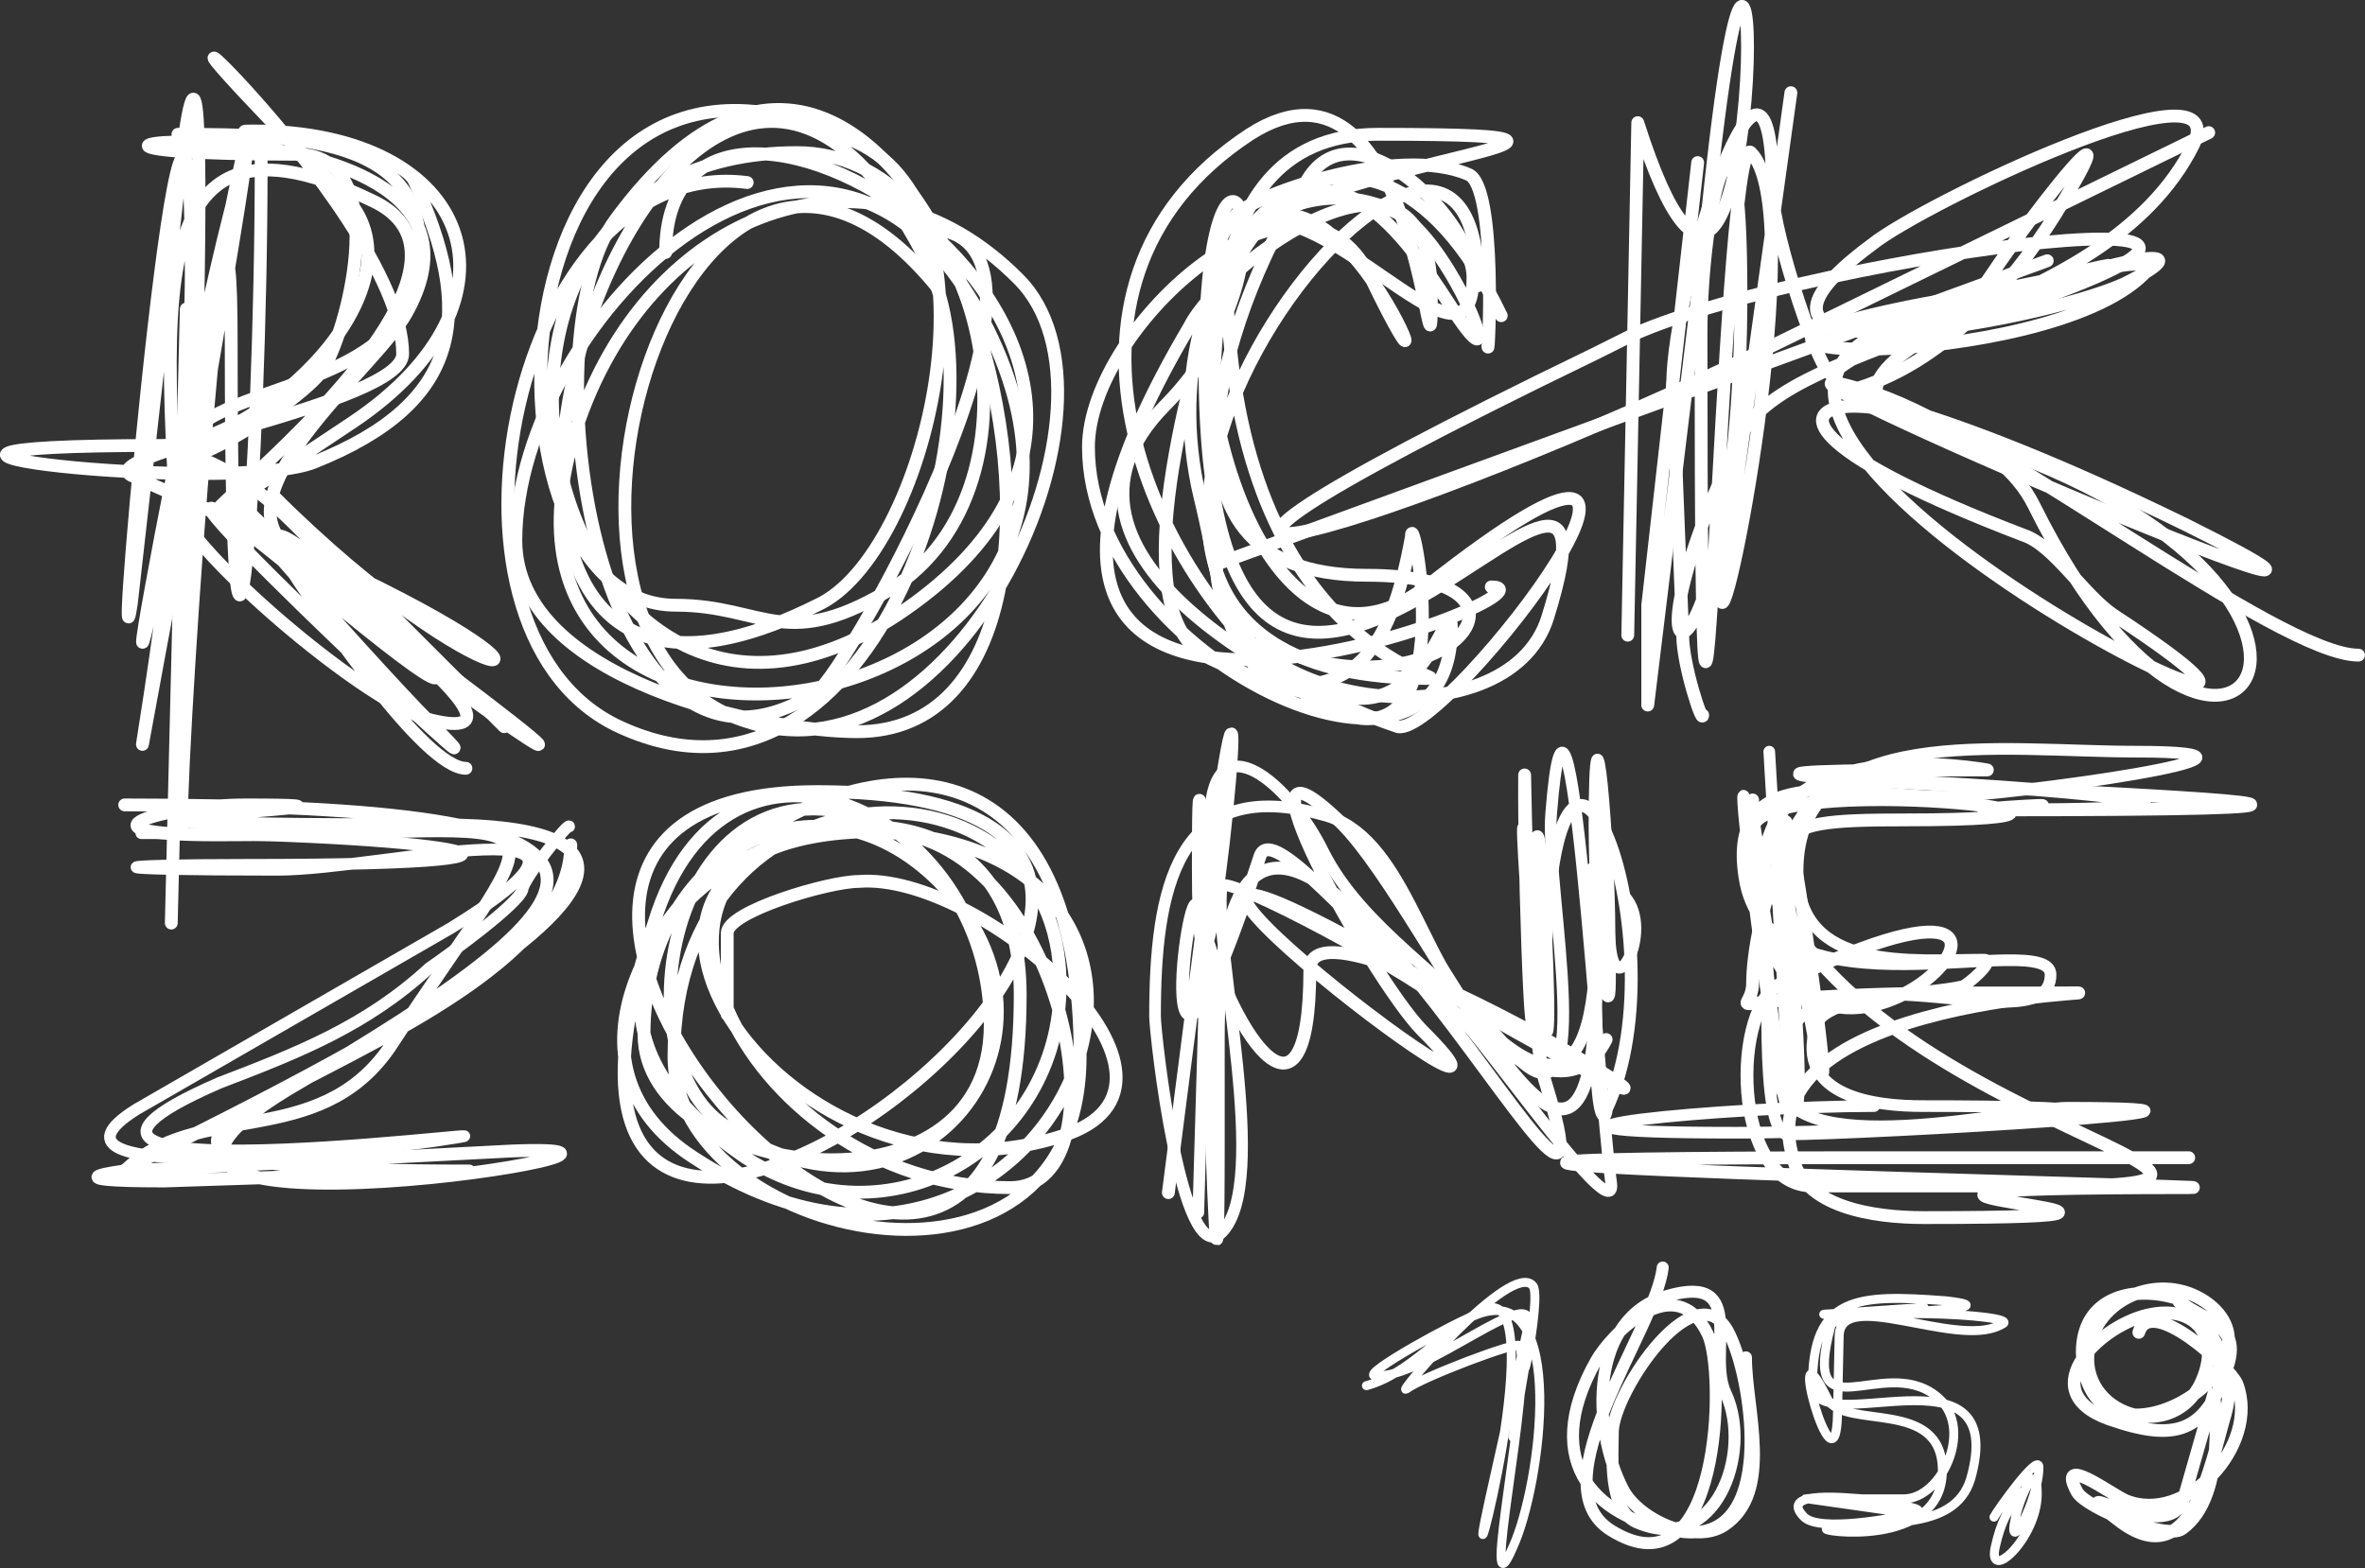 <svg version="1.1" viewBox="0 0 14.208 9.423" xml:space="preserve" xmlns="http://www.w3.org/2000/svg"><rect x="0" y="0" width="14.208" height="9.423" fill="#333333" stroke="none"/><style type="text/css">
	.st0{fill-rule:evenodd;clip-rule:evenodd;}
	.st1{fill:none;stroke:#FFFFFF;stroke-width:0.077;stroke-linecap:round;stroke-linejoin:round;stroke-miterlimit:2.613;}
	.st2{fill:none;stroke:#FFFFFF;stroke-width:0.07;stroke-linecap:round;stroke-linejoin:round;stroke-miterlimit:2.613;}
	.st3{fill:none;stroke:#FFFFFF;stroke-width:0.072;stroke-linecap:round;stroke-linejoin:round;stroke-miterlimit:2.613;}
	.st4{fill:none;stroke:#FFFFFF;stroke-width:0.054;stroke-linecap:round;stroke-linejoin:round;stroke-miterlimit:2.613;}
	.st5{fill:none;stroke:#FFFFFF;stroke-width:0.076;stroke-linecap:round;stroke-linejoin:round;stroke-miterlimit:2.613;}
</style><path class="st1" d="m1.089 4.967c0-0.66 0.3-4.77 0.3-2.9 0 3.08 0.18 0.79 0.18-1.09 0-1.27-1.27 5.74-0.42 1.51 0.48-2.54 0.42-1.93 0 0.42-0.66 3.45 0 0.36 0-1.27 0-2.54-0.48 2.78-0.36 1.99l0.3-2.66c0.24-1.93 0 4.35 0 3.08 0-1.75-0.48-3.63 1.15-2.84 1.15 0.54-2.48 2.9-0.12 1.33 1.09-0.73 0.73-1.75-0.6-1.75-0.3 0 0.85 0.06 0.97 0.3 0.36 0.79 0.3 1.33-0.6 1.69-0.49 0.2-3.27-0.1-0.92-0.1 0.6 0 1.63-0.97 1.09-1.51-1.93-1.94 0.36 0.06 0.36 0.96 0 0.3-1.87 0.6-1.63 0.73l1.21 0.54c1.69 0.79 0.91 0.85-0.36-0.42l1.39 1.39" fill="none" stroke="#ee0017" stroke-linecap="round" stroke-linejoin="round" stroke-miterlimit="2.613" stroke-width=".077"/><path class="st1" d="m4.489 1.097c-1.39-0.18-2 2.66-0.79 3.26 1.51 0.73 2.36-1.81 1.87-2.78-1.57-3.14-3.68 3.57-0.66 2.06 0.66-0.3 1.15-2.36 0.24-2.78-2.24-1.09-2.36 2.78-1.09 2.78 0.54 0 0.66 0.3 1.33-0.12 0.97-0.67 0.48-2.6-0.6-2.6-2.48 0-1.51 4.17 0.6 2.78 2.36-1.57-1.39-3.87-1.39-2.18" fill="none" stroke="#ee0017" stroke-linecap="round" stroke-linejoin="round" stroke-miterlimit="2.613" stroke-width=".077"/><path class="st1" d="m5.639 1.737c-1.51-1.87-2.72 2.12-1.15 2.6 1.27 0.42 2.36-1.93 1.63-2.66-0.9-0.91-2.23-0.42-2.66 0.91-0.79 2.48 3.69 1.87 2.48-0.6-0.97-1.94-2.84-0.07-2.84 1.26 0 0.85 1.51 1.15 2.05 1.15 1.93 0 0.42-5.62-1.45-3.08-0.54 0.72-0.12 3.69 1.21 2.84 0.18-0.12 1.69-2.78 0.66-2.78" fill="none" stroke="#ee0017" stroke-linecap="round" stroke-linejoin="round" stroke-miterlimit="2.613" stroke-width=".077"/><path class="st1" d="m9.019 1.897c-0.84-1.75-2.17-0.42-1.81 1.09 0.18 0.73 0.12 1.21 0.97 1.21 0.42 0 0.54-0.66 0.54-0.42 0 1.21-2.18 0.18-2.18-1.09 0-0.73 1.27-1.87 1.69-1.03 0.67 1.39-0.41-1.51-0.96 0.18-0.12 0.48-0.54 1.87 0 2.12 0.85 0.42 1.09-0.07 1.21-0.73 0-0.24 0.36 1.57-0.6 0.97-0.97-0.67-1.76-2.48-0.37-3.39 1.03-0.66 1.09 1.81 1.09 0.97 0-1.15-1.27-0.18-1.45 0.18-1.93 3.26 2.36 1.57 1.81 1.57" fill="none" stroke="#ee0017" stroke-linecap="round" stroke-linejoin="round" stroke-miterlimit="2.613" stroke-width=".077"/><path class="st1" d="m8.879 1.717c0-2.12-3.44 2.36-0.3 2.36 0.18 0-1.21-0.18-1.21-2.48 0-0.6 3.08-0.79 0.91-0.79-1.21 0-0.97 1.69-0.97 2.6 0 0.85 1.75 1.09 1.99 0.3 0.6-1.93-2.06 2.18-2.06-1.51 0-1.87 0.66-0.67-0.24 0.24s0.85 1.75 1.4 1.93c0.3 0.06 2.18-2.42 0.18-0.85-1.09 0.85-1.63-1.74-1.15-2.23 0.12-0.12 0.97-0.42 1.39-0.24 0.18 0.06 0.12 1.15 0.12 1.03" fill="none" stroke="#ee0017" stroke-linecap="round" stroke-linejoin="round" stroke-miterlimit="2.613" stroke-width=".077"/><path class="st1" d="m9.779 3.817 0.06-3.08c0.79 2.48 0.79-3.02 0.42 0.54l-0.36 2.96v-0.6l0.3-2.66" fill="none" stroke="#ee0017" stroke-linecap="round" stroke-linejoin="round" stroke-miterlimit="2.613" stroke-width=".077"/><path class="st1" d="m13.269 0.797-2.6 1.27c-2.24 1.09-4.83 1.87-1.09 0.06l0.24-0.12c1.09-0.48 4.83-0.97 1.99-0.06-0.12 0 1.21-1.75 0.54-0.66-1.21 1.93-2.42 0.3 0.79 1.87 2.06 1.03-3.38-1.27-1.87-0.79 0.73 0.24 2.42 1.57 2.9 1.57" fill="none" stroke="#ee0017" stroke-linecap="round" stroke-linejoin="round" stroke-miterlimit="2.613" stroke-width=".077"/><path class="st1" d="m10.759 0.557-0.42 3.02c0 0.42 0.54-2.3 0.18-2.66-0.18-0.18-0.3 6.16-0.3 1.09 0-0.79 0.24-1.69 0.24-0.24 0 2.48-0.85 2.6 0 0.85 0.3-0.6 2.18-0.66 2.72-1.75 0.24-0.54-1.63 0.36-1.93 0.6-1.15 0.85 0.97 0.48 1.51 0.24 1.09-0.54-2.48 0.48-1.21 0.85 3.14 0.85 1.87 2.9 0.67 0.48-0.42-0.85-2.6-0.79-0.06 0.18 0.18 0.06 0.36 0.36 0.54 0.48 2.12 1.39-3.14-1.15-1.27-1.75 1.45-0.48 1.81-0.42 0.12-0.12-1.87 0.36 0.73 0.42 1.33-0.18 0.24-0.24-1.57 0.3-1.87 0.6-0.06 0.06-0.36-0.85-0.36-1.09 0-1.33-0.6 0.54-0.6 1.15l0.06 1.51c0 0.18 0.12 0.54 0.12 0.48" fill="none" stroke="#ee0017" stroke-linecap="round" stroke-linejoin="round" stroke-miterlimit="2.613" stroke-width=".077"/><path class="st1" d="m1.209 2.757c0.4 0.16 0.65 0.5 0.93 0.78 0.87 0.87 0.43 0.56-0.31-0.06-1.89-1.56 1.65 1.76 0.75 0.86-0.34-0.34-1.86-2.05-0.81-0.99 0.53 0.53 2.39 1.8 0.9 0.68-0.22-0.15-1.4-1.33-0.87-0.53 0.13 0.19 0.75 1.12 1 1.12" fill="none" stroke="#ee0017" stroke-linecap="round" stroke-linejoin="round" stroke-miterlimit="2.613" stroke-width=".077"/><line class="st1" x1="1.029" x2="1.119" y1="5.547" y2="1.857" fill="none" stroke="#ee0017" stroke-linecap="round" stroke-linejoin="round" stroke-miterlimit="2.613" stroke-width=".077"/><line class="st1" x1="7.319" x2="12.299" y1="3.387" y2="1.567" fill="none" stroke="#ee0017" stroke-linecap="round" stroke-linejoin="round" stroke-miterlimit="2.613" stroke-width=".077"/><path class="st1" d="m7.469 1.507c0.53-0.84 1.03 0 1.29 0.4 0.32 0.47-0.05-0.47-0.37-0.63-0.44-0.22-0.81 0.05-0.78 0.05 0.5 0 1.24 0.98 1.24 0.34 0-0.34-0.69-1.03-0.98-0.61-0.47 0.71-1.11 2.4 0.34 2.4 1.24 0 0.4 0.9-0.63 0.4" fill="none" stroke="#ee0017" stroke-linecap="round" stroke-linejoin="round" stroke-miterlimit="2.613" stroke-width=".077"/><path class="st1" d="m1.069 0.807c0.73 0 1.6 0.02 1.43 0.87-0.13 0.68-1.22 0.62-1.41 1-0.13 0.26 0.75-0.27 0.86-0.47 0.15-0.26 0.41-1.28-0.17-1.28-2.62 0 1.47-0.47 0.66 0.96-0.17 0.3-1.02 0.98-0.77 1.34 0.08 0.14 1.71 1.29 0.92 1.1-0.37-0.09-1.37-0.94-1.52-1.26" fill="none" stroke="#ee0017" stroke-linecap="round" stroke-linejoin="round" stroke-miterlimit="2.613" stroke-width=".077"/><path class="st1" d="m5.399 4.997c-1.35-0.67-1.72 1.34-1.04 1.77 1.16 0.79 2.2-0.55 1.28-1.47-0.73-0.73-1.77-0.18-1.77 0.92 0 0.86 2.08 1.16 2.08-0.06 0-1.28-1.59-2.02-2.02-0.61-1.28 3.85 4.83-0.79 0.98-0.79-2.99 0 1.22 4.77 1.22 1.22 0-2.14-3.73-0.43-1.65 0.98 0.86 0.55 1.89-0.06 1.89-1.04 0-1.47-2.32-1.41-2.32 0.43 0 1.1 2.44 1.65 2.44 0 0-3.48-4.03-0.49-2.32 0.61 2.14 1.4 3.55-1.96 0.98-1.96-1.65 0-0.73 2.14 0.92 2.14 0.73 0 0.31-2.14-0.79-2.14-2.14 0-0.61 2.38 1.1 1.83 0.98-0.31-0.49-1.59-1.22-1.53-0.18 0-0.79 0.18-0.79 0.31v0.49" fill="none" stroke="#ffd000" stroke-linecap="round" stroke-linejoin="round" stroke-miterlimit="2.613" stroke-width=".077"/><path class="st1" d="m7.019 7.167 0.3-2.33c0.24-1.65-0.12 2.14-0.12 0.37 0-1.96 0.12 4.09 0.12 1.65v-0.98 0.37c0-3.18 2.57 2.2 1.96 0.24-0.12-0.43-0.12-2.32-0.12-1.71s0.06 2.26 0.06 0.73c0-1.77 0.18 2.08 0 0.12-0.18-2.08 0.06 1.59 0.06 0.43 0-2.57 0.86-0.43 0.37 0.61 0 0.06-0.06 0.12-0.06-0.49 0-0.18-0.06-1.47 0-0.73 0.18 1.83 0-1.71 0-0.31v0.73c0 2.02-0.98-0.37-1.53-0.92-0.74-0.72 0.18 0.93 0.48 1.24 1.04 1.04-2.93-2.02 0.12-0.24 2.87 1.65-0.79-0.73-0.79-0.12 0 1.1-0.49 0.37-0.67-0.37-0.06-0.25-0.31 1.77 0.37-0.31 0.12-0.37 1.65 1.95 2.08 1.1" fill="none" stroke="#ffd000" stroke-linecap="round" stroke-linejoin="round" stroke-miterlimit="2.613" stroke-width=".077"/><path class="st1" d="m10.529 4.807c0 1.83 3.79 2.32 1.83 2.32h-1.47c-0.49 0-0.49-1.1-0.18-1.22 2.38-1.16-0.18 1.53-0.18-0.92 0-0.37 2.75-0.06 0.92-0.06-0.92 0-0.79 0.06-0.61 0.98 0.31 1.77-0.12-1.41-0.12-0.92l0.06 0.98c0.12 1.65-0.24 0-0.18-0.79s1.34-0.55 1.34-0.55c-4.22 0 5.13 0.24 0 0.24-0.18 0 0.73-0.06 0.12 0 2.08 0-0.37-0.18-0.92-0.18-0.37 0-0.61 0.86-0.61 1.22 0 0.24-0.37 0.06 1.34 0.06h0.43c0.92 0-1.83-0.06-1.53 0.98 0.06 0.31 0.49 0.37 0.79 0.37 2.32 0-1.41-0.18 1.59-0.18 0.55 0-7.21-0.18-1.83-0.18h1.83" fill="none" stroke="#ffd000" stroke-linecap="round" stroke-linejoin="round" stroke-miterlimit="2.613" stroke-width=".077"/><path class="st1" d="m0.749 4.837c3.36 0 3.06 0.49 0.98 1.71-1.71 1.04 2.81 0.31 1.34 0.37l-2.32 0.12c-0.12 0 4.58-2.08 1.89-2.08-3.48 0 0.18-0.12-1.16-0.12-0.49 0-1.1 0.18-0.18 0.18 2.2 0 2.08-0.31 1.04 1.28-0.43 0.62-1.16 0.31-1.59 0.74 0 0-0.49 0.06 0.24 0.06l1.83-0.06c-3.73 0 0.61-0.67 0.61-1.96" fill="none" stroke="#ffd000" stroke-linecap="round" stroke-linejoin="round" stroke-miterlimit="2.613" stroke-width=".077"/><path class="st2" d="m0.849 5.007c1.66 0 3.04 0.19 0.63 0.19-0.85 0-0.97 0.03 0.19 0.03 0.63 0 2.32-0.44 1.04 0.35l-1.89 1.09c-0.75 0.47 1.38 0.25 1.79 0.19 1.07-0.16-3.04 0.41-1.29-0.35 0.47-0.18 0.88-0.34 1.26-0.69 0.13-0.09 0.53-0.38 0.56-0.47 0-0.06 0.28-0.41 0.28-0.38" fill="none" stroke="#ffd000" stroke-linecap="round" stroke-linejoin="round" stroke-miterlimit="2.613" stroke-width=".07"/><path class="st2" d="m7.199 7.287 0.07-2.38c0.02-0.59 0.48-0.2 0.68 0.21 0.23 0.46 0.75 0.76 1.1 1.17 0.59 0.68 0.23-0.96 0.27-1.4 0.11-1.4 0.28 1.64 0.36 2.22 0.04 0.3-0.73-0.82-0.94-1.03-0.2-0.2-1.4-0.84-1.4-0.75-0.05 0.39 0.3 1.78 0 2.08-0.24 0.23-0.4-1.19-0.4-1.3 0-0.75 0.12-1.46 1.01-1.21 0.48 0.12 0.59 0.89 0.94 1.24 0.84 0.84 0.69-0.57 0.69-1.17 0-1.01 0.09 0.14 0.09 0.62 0 0.53 0.28 0 0.09-0.2" fill="none" stroke="#ffd000" stroke-linecap="round" stroke-linejoin="round" stroke-miterlimit="2.613" stroke-width=".07"/><path class="st2" d="m10.629 4.517 0.11 1.87c0.08 1.41-0.53-3.39-0.13-0.85 0.03 0.19-0.05 1.28 0.13 1.28 0.45 0 3.23-0.16 1.68-0.16-0.29 0-1.73 0.35-1.73-0.19 0-0.96 1.63-0.13 1.63-0.61 0-0.29-1.71 0.32-1.84-0.59-0.11-0.72 0.67-0.48 1.2-0.48 0.35 0 2.32-0.27 1.15-0.27-0.8 0-2.03-0.19-2.03 0.72 0 0.61 0.69 0.53 1.12 0.53 0.08 0-0.11 0.16-0.13 0.16-0.21 0.05-0.83 0.05-0.88 0.24-0.13 0.43 0.37 0.48 0.64 0.48 2.21 0-0.05 0.16-1.12 0.16-1.76 0-0.03-0.16 0.83-0.16" fill="none" stroke="#ffd000" stroke-linecap="round" stroke-linejoin="round" stroke-miterlimit="2.613" stroke-width=".07"/><path class="st3" d="m9.989 7.617c-0.04 0.37-0.76 1.3-0.31 1.58 0.66 0.41 0.69-0.95 0.58-1.18-0.19-0.4-0.58 0-0.67 0.16-0.35 0.62 0.01 0.97 0.53 1.03 0.55 0.05 0.41-0.89 0.28-1.17-0.19-0.45-0.71 0.33-0.71 0.57 0 0.14-0.03 0.46 0.14 0.54 0.48 0.21 0.7-0.42 0.54-0.77-0.12-0.24 0.14-0.73-0.35-0.59-0.47 0.13-0.46 0.79-0.27 1.16 0.09 0.18 0.43 0.34 0.61 0.22 0.3-0.2 0.13-0.7 0.13-1.01" fill="none" stroke="#ffd000" stroke-linecap="round" stroke-linejoin="round" stroke-miterlimit="2.613" stroke-width=".072"/><path class="st4" d="m8.209 8.327c0.26-0.07 0.47-0.34 0.69-0.45 0.47-0.25-0.15 2.04 0.05 1.13l0.23-1.03c0.07-0.3-0.63 0.32-0.92 0.29-0.08-0.01 0.48-0.32 0.62-0.37 0.54-0.2 0.38 1.03 0.21 1.4-0.21 0.49 0.12-0.99 0.04-1.21-0.01-0.03-0.59 0.19-0.68 0.26-0.07 0.05 0.63-0.78 0.76-0.62 0.06 0.07-0.13 0.93 0 0.2l-0.12 0.71" fill="none" stroke="#ffd000" stroke-linecap="round" stroke-linejoin="round" stroke-miterlimit="2.613" stroke-width=".054"/><path class="st4" d="m11.559 7.857-0.59 0.04c-0.16 0.01 1.26-0.02 0.72-0.08-0.53-0.04-0.8-0.03-0.8 0.5 0 0.36 1.19-0.28 0.95 0.57-0.1 0.33-0.56 0.24-0.86 0.3-0.09 0.01 0.69 0.13 0.69-0.35 0-0.44-0.59-0.24-0.69-0.43-0.27-0.55 0.05 0.64 0.06 0.09l0.01-0.47c0.01-0.29 0.69 0.07 0.96-0.06l0.02-0.01c0.13-0.06-0.99-0.11-1.03 0.01-0.18 0.67 0.31 0.17 0.63 0.42 0.24 0.18 0.04 0.62-0.19 0.62h-0.25c-0.05 0-0.52-0.06-0.35 0.11 0.09 0.09 0.53 0.01 0.65-0.02 0.23-0.06-0.75-0.1-0.63-0.09l0.63 0.09" fill="none" stroke="#ffd000" stroke-linecap="round" stroke-linejoin="round" stroke-miterlimit="2.613" stroke-width=".054"/><path class="st4" d="m12.149 8.967c-0.09 0.1-0.13 0.19-0.16 0.32-0.06 0.24 0.25-0.04 0.25-0.31 0-0.23-0.11 0.04-0.13 0.14-0.06 0.26 0.14-0.1 0.14-0.3 0-0.09-0.25 0.26-0.27 0.3" fill="none" stroke="#ffd000" stroke-linecap="round" stroke-linejoin="round" stroke-miterlimit="2.613" stroke-width=".054"/><path class="st5" d="m13.059 7.797c-0.25-0.07-0.55 0-0.55 0.33 0.03 0.82 1.26 0.1 0.76-0.29-0.25-0.19-0.62-0.07-0.71 0.22-0.12 0.42 0.47 0.64 0.66 0.26 0.13-0.27-0.02-0.47-0.29-0.42-0.3 0.05-0.73 0.46-0.26 0.63 0.4 0.14 0.59 0.09 0.72-0.34 0.04-0.15-0.03-0.21-0.14-0.27-0.29-0.16-0.11-0.09-0.03 0.01 0.13 0.17 0.21 0.36 0.15 0.57-0.09 0.3-0.2 0.98-0.64 0.64-0.41-0.31 0.3 0.17 0.39-0.13l0.18-0.63s0.09 0.61-0.19 0.81c-0.09 0.07-0.57-0.12-0.63-0.22-0.13-0.24 0.2 0.01 0.29 0.05 0.36 0.15 0.81-0.33 0.67-0.7-0.04-0.1-0.52-0.54-0.59-0.31" fill="none" stroke="#ffd000" stroke-linecap="round" stroke-linejoin="round" stroke-miterlimit="2.613" stroke-width=".076"/></svg>
